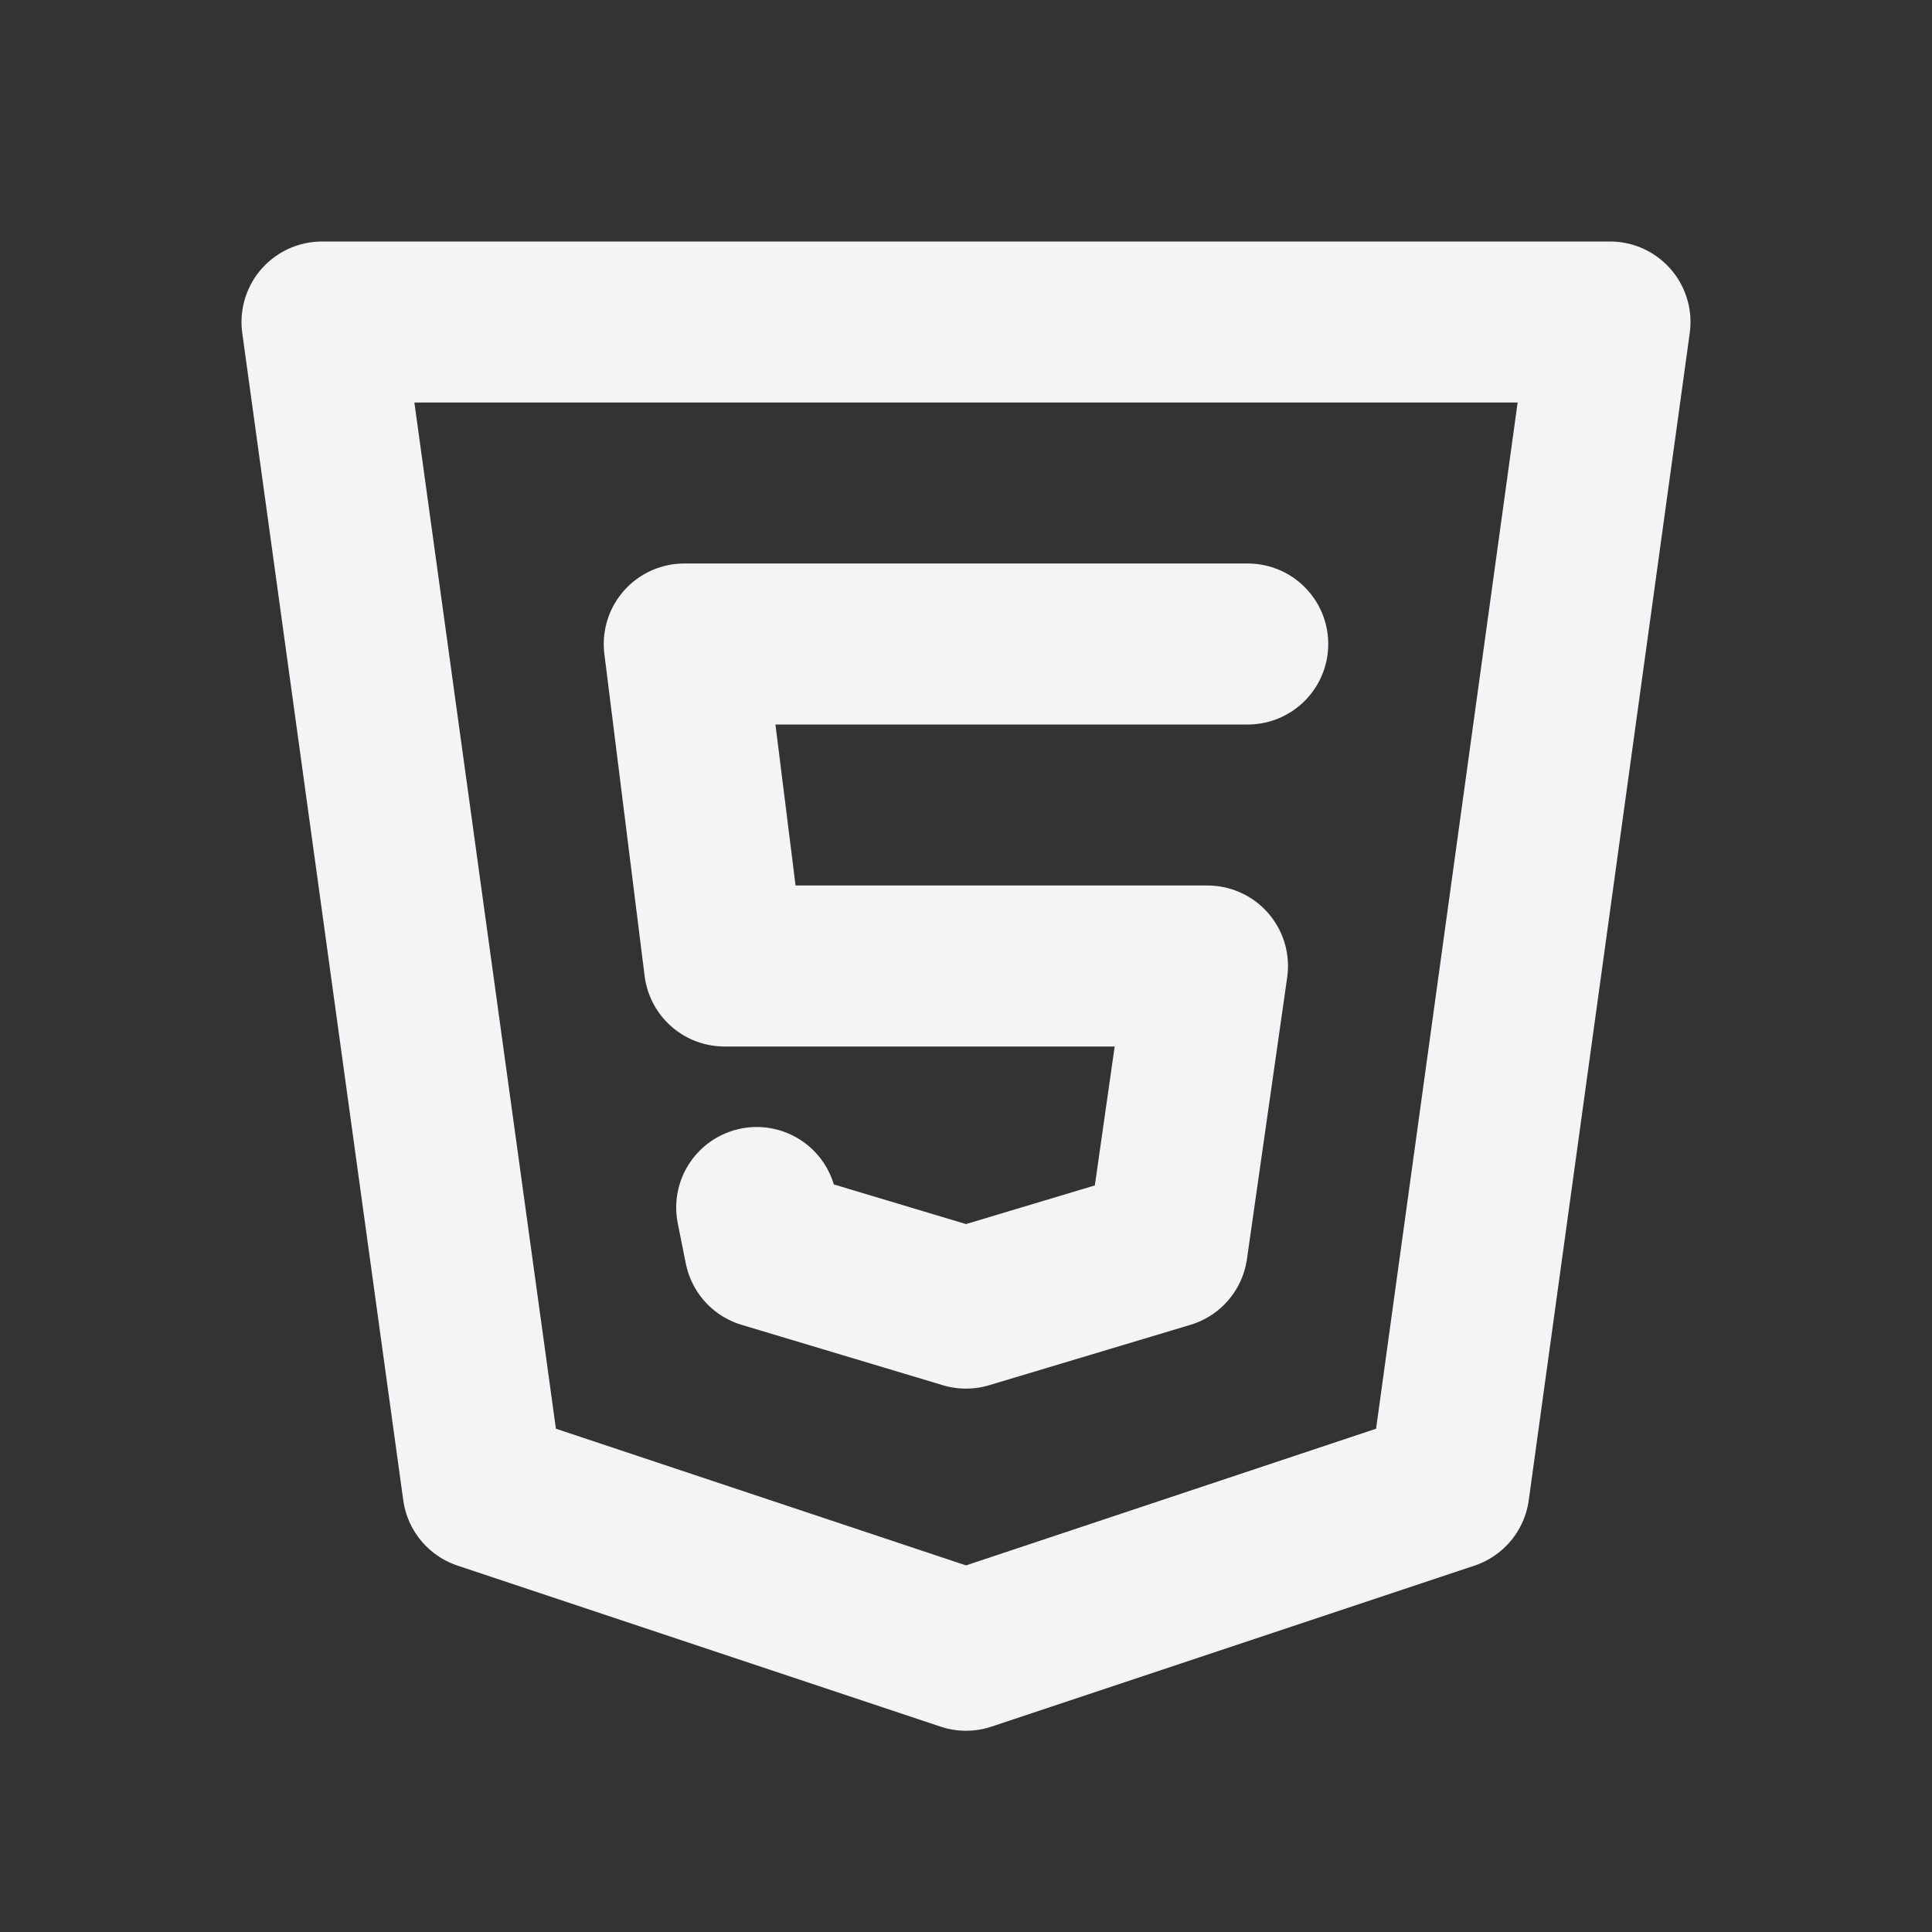 <svg fill="none" height="24" stroke="#f4f4f7" stroke-linecap="round" stroke-linejoin="round" stroke-width="2" width="24" xmlns="http://www.w3.org/2000/svg">
    <rect width="100%" height="100%" fill="#333333" stroke="none"/>
    <path d="M0 0h24v24H0z" stroke="none"/>
    <path d="m20 4-2 14.5-6 2-6-2L4 4z"/>
    <path d="M15.5 8h-7l.5 4h6l-.5 3.5-2.5.75-2.5-.75-.1-.5"/>
</svg>
